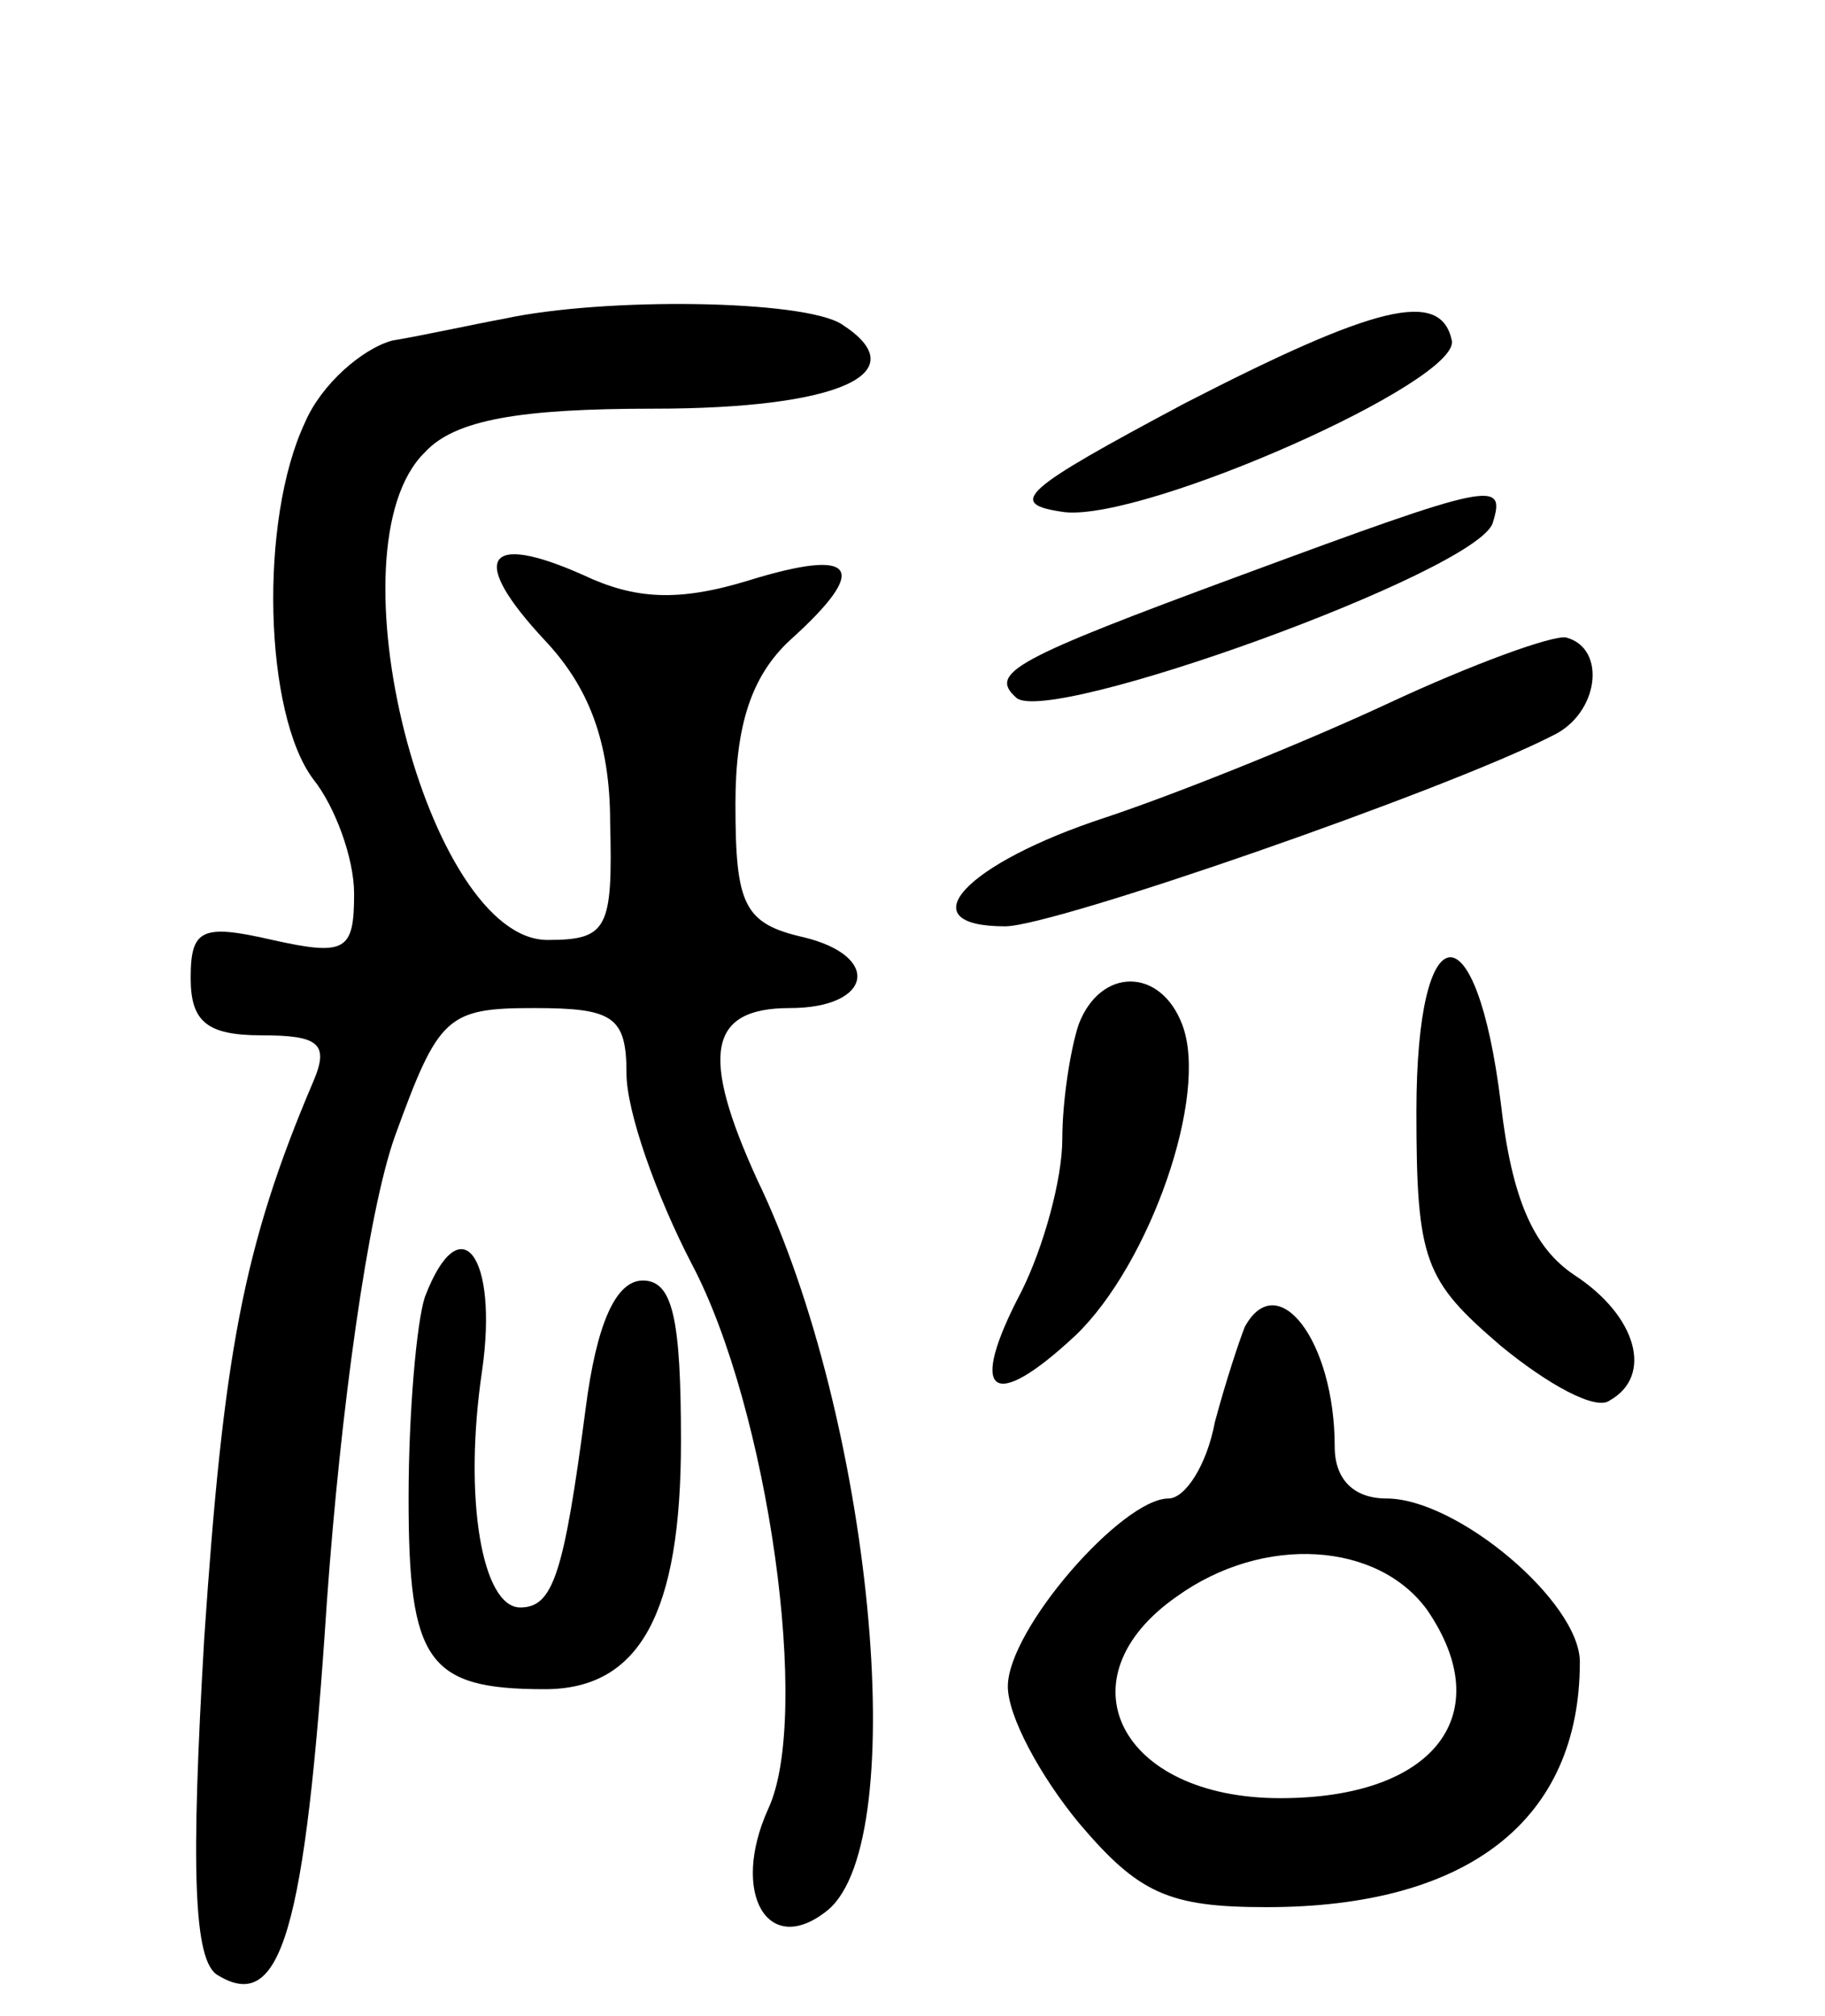 <svg version="1.0" xmlns="http://www.w3.org/2000/svg"
 width="67pt" height="74pt" viewBox="0 0 67 74"
 preserveAspectRatio="xMidYMid meet">
<g transform="translate(0,74) scale(0.1,-0.1)"
fill="#000000" stroke="none">
<path d="M185 623 c-11 -2 -29 -6 -41 -8 -11 -3 -26 -16 -32 -30 -17 -36 -15
-107 3 -131 8 -10 15 -29 15 -42 0 -21 -3 -23 -30 -17 -26 6 -30 4 -30 -14 0
-16 6 -21 26 -21 21 0 25 -3 19 -17 -26 -61 -33 -101 -40 -204 -5 -85 -4 -119
5 -124 23 -14 32 15 40 137 5 70 15 143 25 171 16 44 19 47 51 47 29 0 34 -3
34 -24 0 -14 11 -45 24 -70 28 -53 44 -166 28 -200 -14 -31 0 -55 22 -37 31
26 16 181 -26 268 -21 46 -18 63 12 63 30 0 34 19 5 26 -22 5 -25 12 -25 49 0
29 6 47 20 60 30 27 24 34 -15 22 -26 -8 -42 -7 -61 2 -36 16 -42 6 -14 -24
16 -17 24 -37 24 -67 1 -39 -1 -43 -23 -43 -44 0 -81 144 -45 179 11 12 35 16
84 16 68 0 97 13 69 31 -14 9 -87 10 -124 2z"/>
<path d="M435 592 c-60 -32 -66 -37 -44 -40 30 -3 145 48 142 63 -4 19 -28 13
-98 -23z"/>
<path d="M456 529 c-84 -31 -93 -36 -83 -45 11 -11 169 46 175 64 5 16 0 15
-92 -19z"/>
<path d="M510 482 c-30 -14 -77 -33 -104 -42 -52 -17 -73 -40 -37 -40 18 0
162 50 201 70 17 8 20 32 5 36 -5 1 -35 -10 -65 -24z"/>
<path d="M520 332 c0 -55 3 -62 31 -86 17 -14 35 -24 40 -20 16 9 10 31 -13
46 -15 10 -23 28 -27 63 -9 73 -31 71 -31 -3z"/>
<path d="M396 364 c-3 -9 -6 -28 -6 -42 0 -15 -7 -40 -15 -56 -20 -38 -11 -45
20 -16 27 26 49 88 39 114 -8 21 -30 21 -38 0z"/>
<path d="M156 264 c-3 -9 -6 -42 -6 -74 0 -60 7 -70 50 -70 35 0 50 28 50 91
0 45 -3 59 -14 59 -10 0 -17 -16 -21 -47 -8 -61 -12 -73 -24 -73 -14 0 -21 40
-14 87 6 42 -8 61 -21 27z"/>
<path d="M457 253 c-2 -5 -7 -20 -11 -35 -3 -16 -11 -28 -17 -28 -17 0 -59
-48 -59 -69 0 -11 12 -33 26 -50 22 -26 33 -31 69 -31 74 0 115 32 115 90 0
22 -45 60 -71 60 -12 0 -19 7 -19 19 0 39 -21 66 -33 44z m67 -104 c26 -38 3
-69 -54 -69 -59 0 -81 44 -38 74 32 23 74 20 92 -5z"/>
</g>
</svg>
